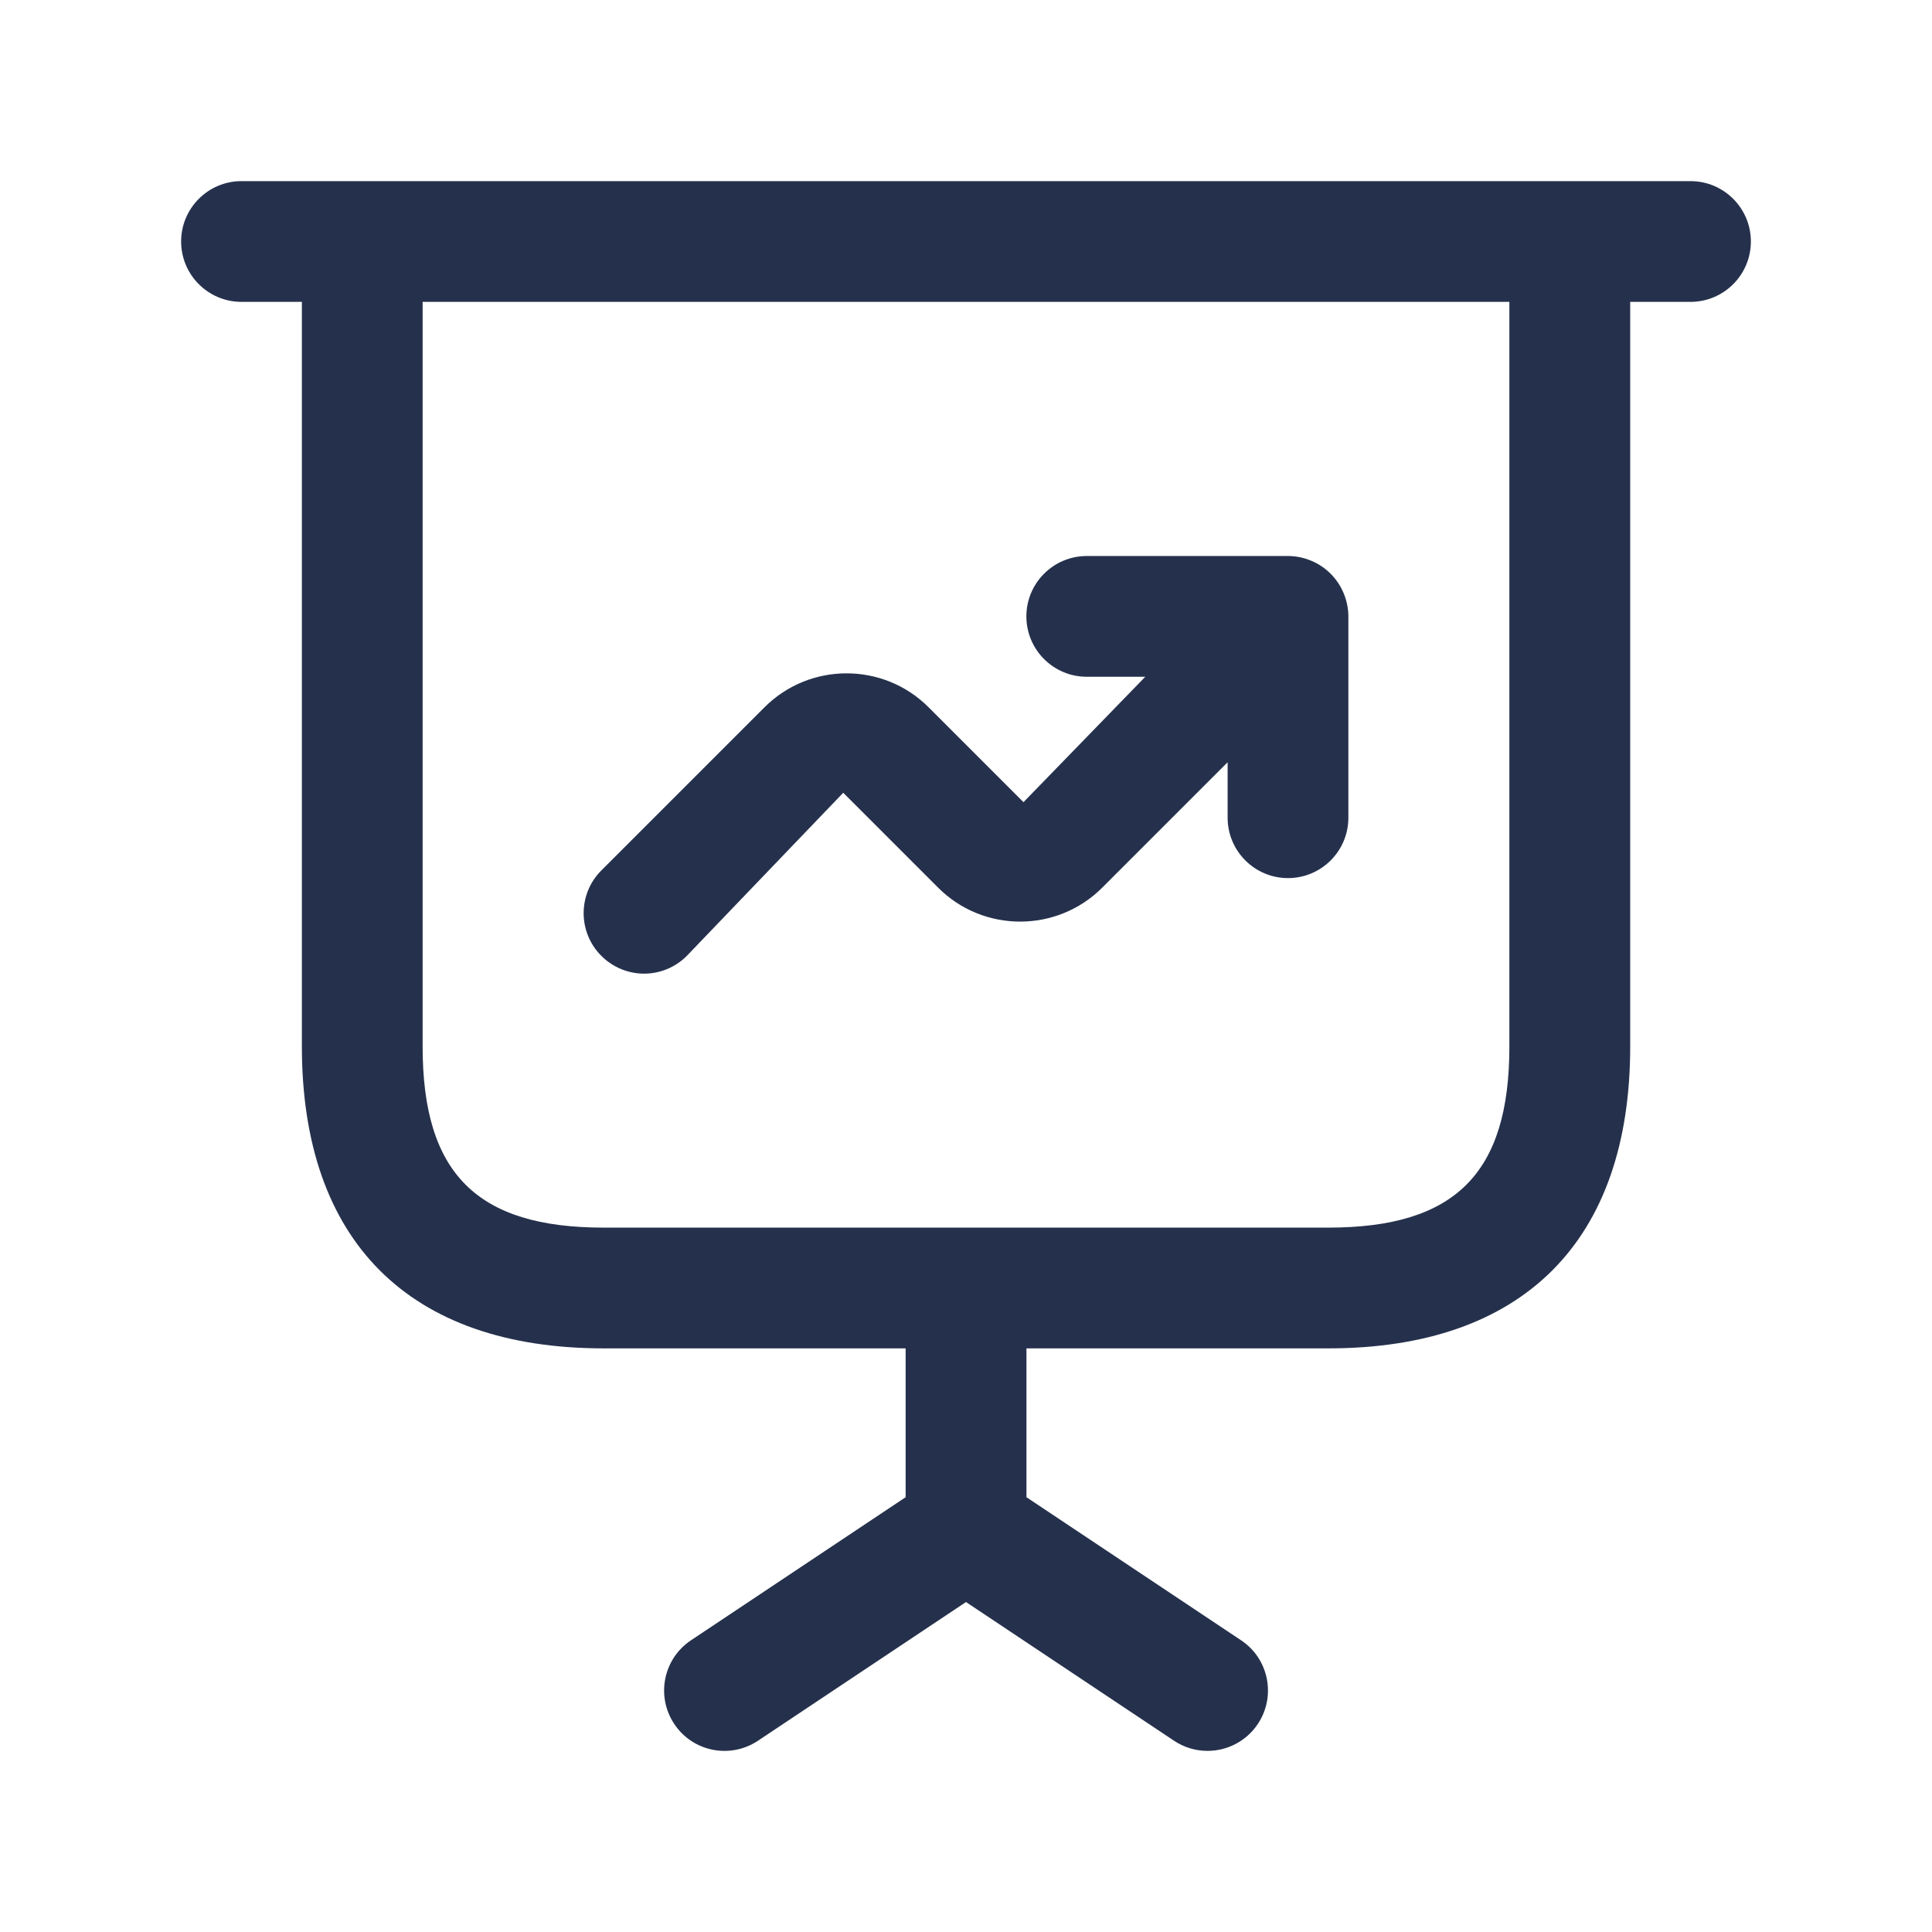 <svg width="24" height="24" viewBox="0 0 24 24" fill="none" xmlns="http://www.w3.org/2000/svg">
<path d="M21 2.25H3C2.586 2.25 2.25 2.586 2.25 3C2.25 3.414 2.586 3.75 3 3.75H3.75V13C3.75 15.418 5.082 16.75 7.5 16.75H11.25V18.599L8.584 20.376C8.239 20.606 8.146 21.071 8.376 21.416C8.605 21.761 9.07 21.854 9.416 21.624L12 19.901L14.584 21.624C14.712 21.709 14.856 21.75 15 21.75C15.242 21.75 15.48 21.633 15.625 21.416C15.855 21.071 15.762 20.606 15.417 20.376L12.751 18.599V16.75H16.501C18.919 16.75 20.251 15.418 20.251 13V3.75H21C21.414 3.75 21.75 3.414 21.75 3C21.75 2.586 21.414 2.25 21 2.25ZM18.75 13C18.75 14.577 18.077 15.25 16.5 15.25H7.5C5.923 15.25 5.25 14.577 5.25 13V3.75H18.75V13ZM7.47 11.874C7.177 11.581 7.177 11.106 7.47 10.813L9.497 8.786C10.059 8.224 10.974 8.224 11.535 8.786L12.714 9.965L14.227 8.407H13.5C13.086 8.407 12.75 8.071 12.75 7.657C12.75 7.243 13.086 6.907 13.5 6.907H16C16.098 6.907 16.195 6.927 16.287 6.965C16.47 7.041 16.616 7.187 16.692 7.371C16.73 7.463 16.75 7.56 16.75 7.658V10.158C16.75 10.572 16.414 10.908 16 10.908C15.586 10.908 15.25 10.572 15.25 10.158V9.469L13.692 11.027C13.13 11.589 12.215 11.589 11.654 11.027L10.475 9.848L8.531 11.875C8.385 12.021 8.193 12.095 8.001 12.095C7.809 12.095 7.616 12.02 7.47 11.874Z" fill="#25314C"/>
</svg>
